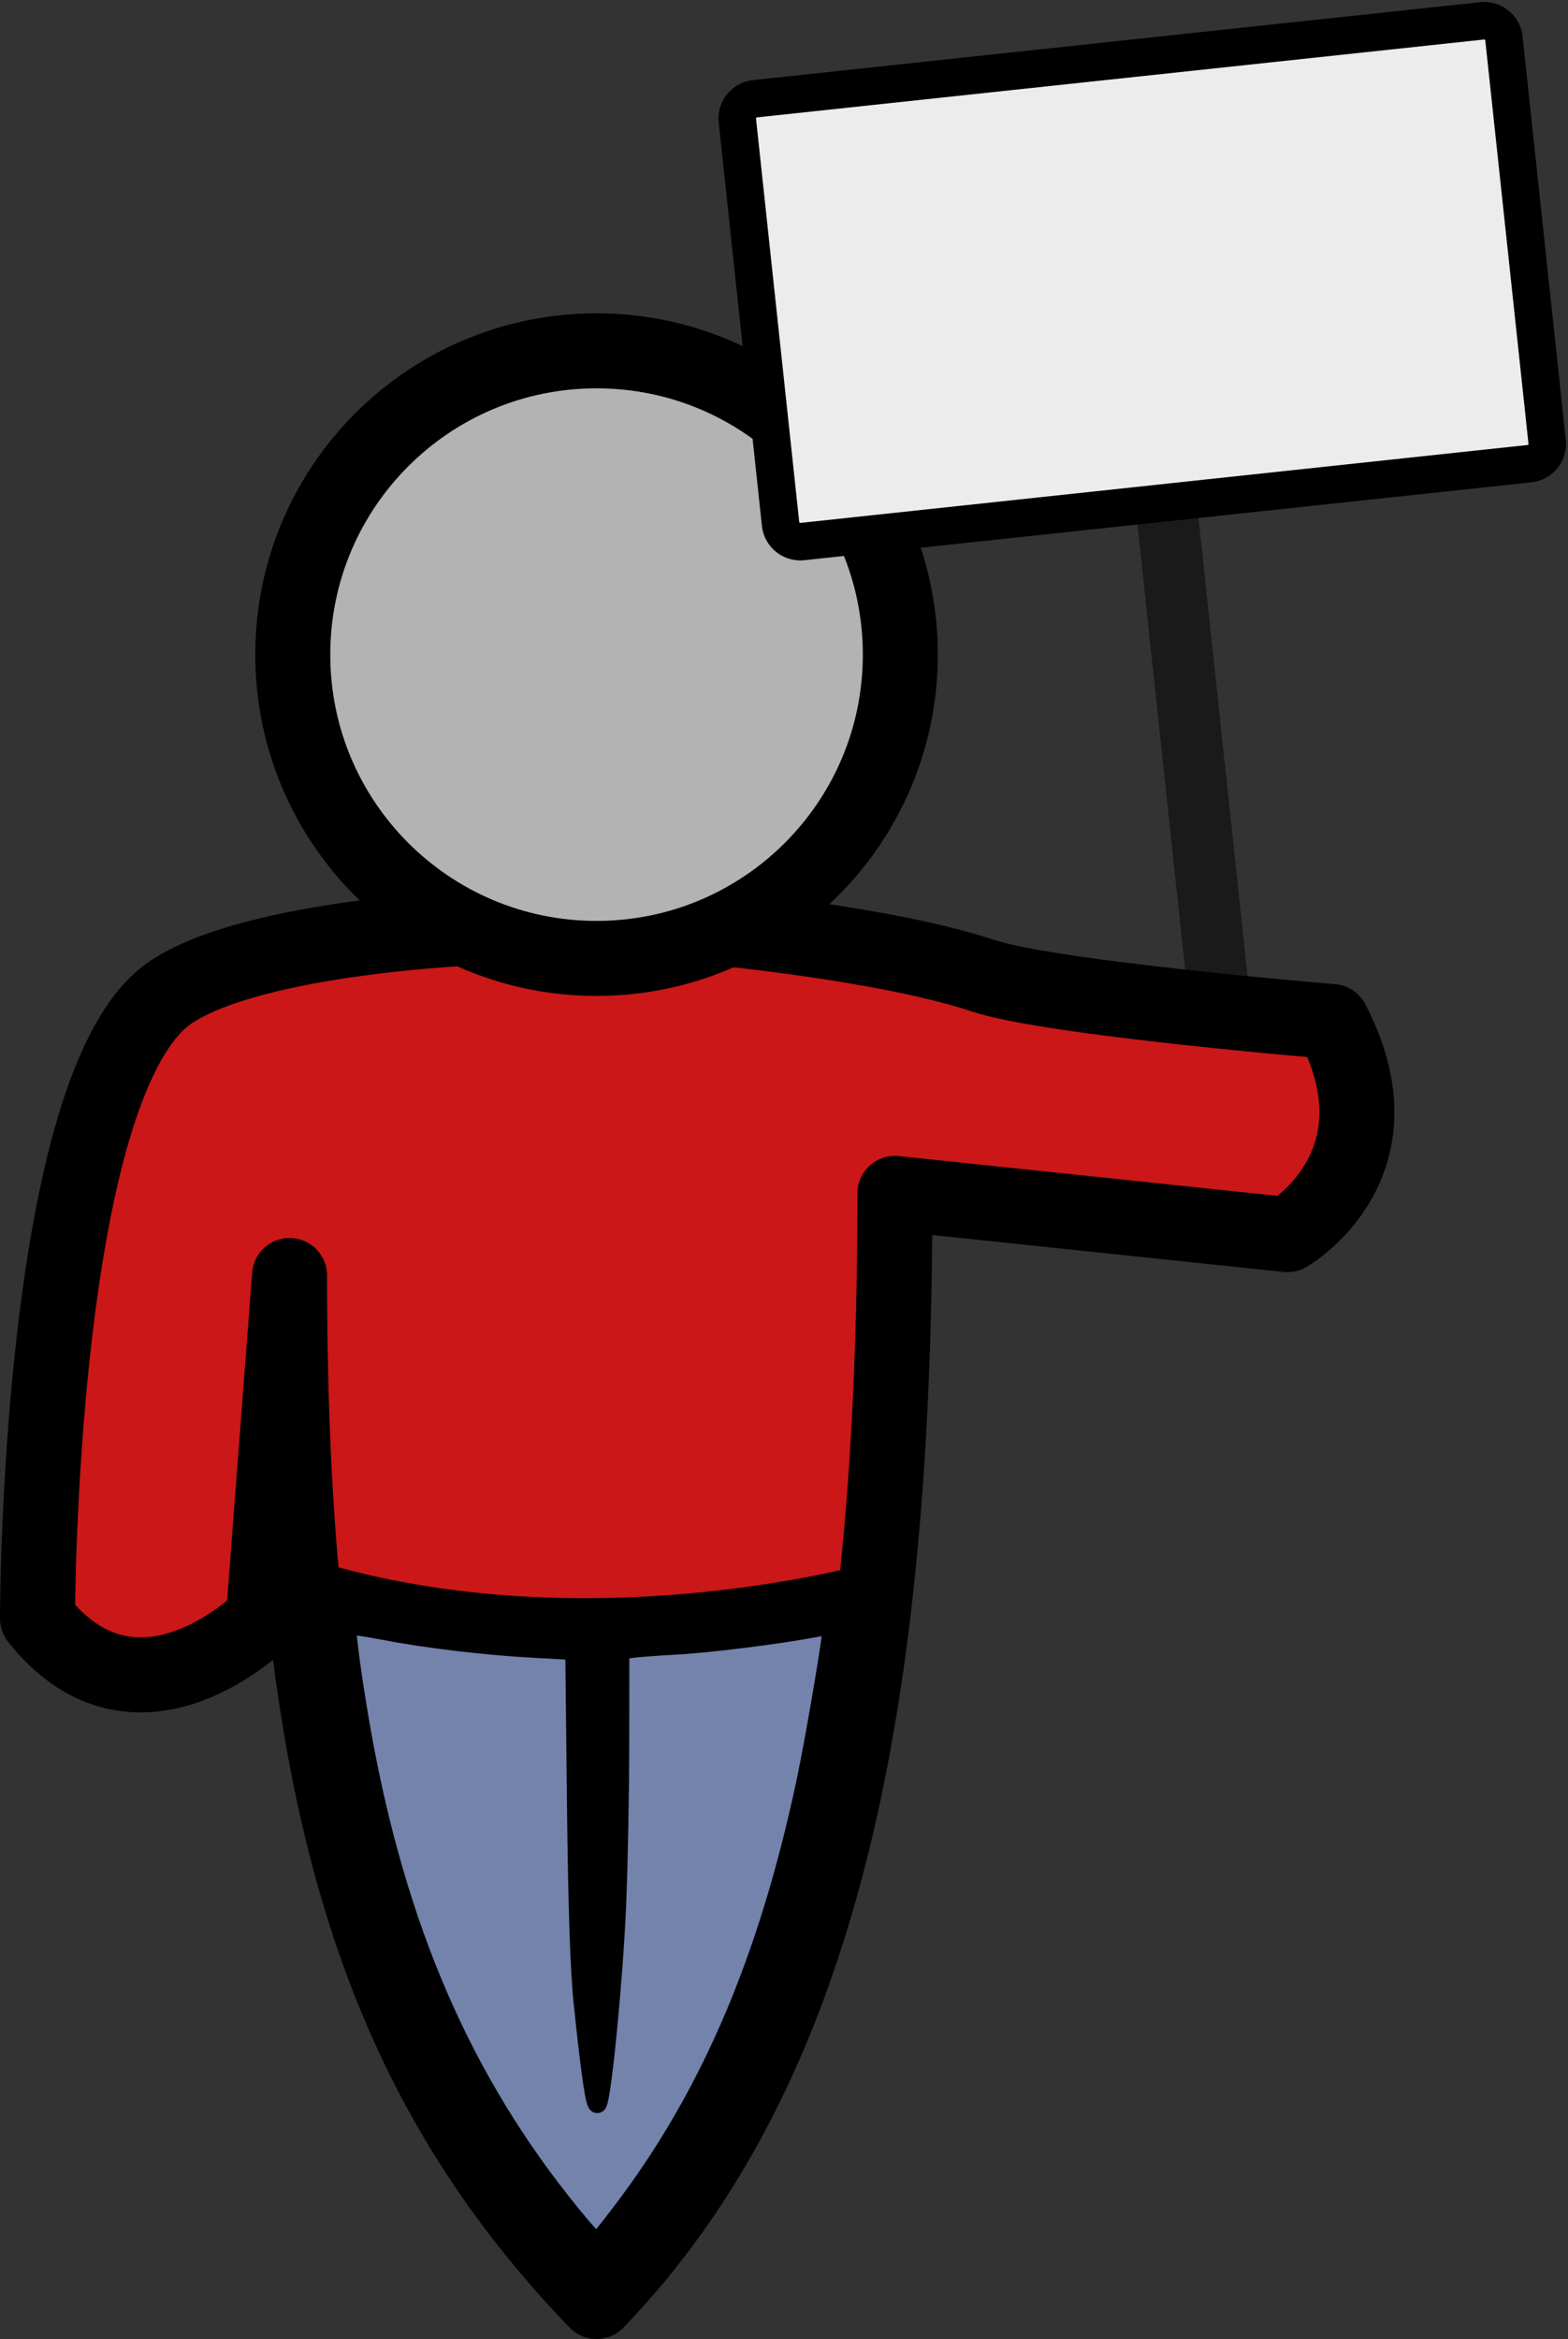 <?xml version="1.0" encoding="UTF-8" standalone="no"?>
<!-- Created with Inkscape (http://www.inkscape.org/) -->

<svg
   width="62.72mm"
   height="93.554mm"
   viewBox="0 0 62.72 93.554"
   version="1.1"
   id="svg1"
   sodipodi:docname="person.svg"
   inkscape:version="1.4 (e7c3feb1, 2024-10-09)"
   inkscape:export-filename="person.png"
   inkscape:export-xdpi="24.440001"
   inkscape:export-ydpi="24.440001"
   xmlns:inkscape="http://www.inkscape.org/namespaces/inkscape"
   xmlns:sodipodi="http://sodipodi.sourceforge.net/DTD/sodipodi-0.dtd"
   xmlns="http://www.w3.org/2000/svg"
   xmlns:svg="http://www.w3.org/2000/svg">
  <rect x="0" y="0" width="62.72" height="93.554" fill="#333333" stroke="none"/>
  <sodipodi:namedview
     id="namedview1"
     pagecolor="#ffffff"
     bordercolor="#666666"
     borderopacity="1.0"
     inkscape:showpageshadow="2"
     inkscape:pageopacity="0.0"
     inkscape:pagecheckerboard="0"
     inkscape:deskcolor="#d1d1d1"
     inkscape:document-units="mm"
     inkscape:zoom="1.8778086"
     inkscape:cx="107.83847"
     inkscape:cy="179.46451"
     inkscape:window-width="1536"
     inkscape:window-height="907"
     inkscape:window-x="0"
     inkscape:window-y="25"
     inkscape:window-maximized="1"
     inkscape:current-layer="layer1" />
  <defs
     id="defs1">
    <inkscape:path-effect
       effect="fillet_chamfer"
       id="path-effect15"
       is_visible="true"
       lpeversion="1"
       nodesatellites_param="F,0,0,1,0,0.794,0,1 @ F,0,0,1,0,0.794,0,1 @ F,0,0,1,0,0.794,0,1 @ F,0,0,1,0,0.794,0,1"
       radius="3"
       unit="px"
       method="auto"
       mode="F"
       chamfer_steps="1"
       flexible="false"
       use_knot_distance="true"
       apply_no_radius="true"
       apply_with_radius="true"
       only_selected="false"
       hide_knots="false" />
    <inkscape:path-effect
       effect="perspective-envelope"
       up_left_point="68.848,178.561"
       up_right_point="132.453,182.64"
       down_left_point="58.116,204.097"
       down_right_point="116.371,205.494"
       id="path-effect14"
       is_visible="true"
       lpeversion="1"
       deform_type="perspective"
       horizontal_mirror="false"
       vertical_mirror="false"
       overflow_perspective="false" />
    <inkscape:path-effect
       effect="taper_stroke"
       start_shape="center | center"
       end_shape="center | center"
       id="path-effect13"
       is_visible="true"
       lpeversion="1"
       stroke_width="1.6"
       subpath="1"
       attach_start="3.7258549e-08"
       end_offset="0.494"
       start_smoothing="0.5"
       end_smoothing="0.5"
       jointype="extrapolated"
       miter_limit="100" />
    <inkscape:path-effect
       effect="taper_stroke"
       start_shape="center | center"
       end_shape="center | center"
       id="path-effect10"
       is_visible="true"
       lpeversion="1"
       stroke_width="1.6"
       subpath="1"
       attach_start="3.7258549e-08"
       end_offset="0.494"
       start_smoothing="0.5"
       end_smoothing="0.5"
       jointype="extrapolated"
       miter_limit="100" />
    <inkscape:path-effect
       effect="fillet_chamfer"
       id="path-effect11"
       is_visible="false"
       lpeversion="1"
       nodesatellites_param="F,0,0,1,0,0.794,0,1 @ F,0,0,1,0,0.794,0,1 @ F,0,0,1,0,0.794,0,1 @ F,0,0,1,0,0.794,0,1 @ F,0,0,1,0,0.794,0,1 @ F,0,0,1,0,0.794,0,1 @ F,0,0,1,0,0.794,0,1 @ F,0,0,1,0,0.794,0,1"
       radius="3"
       unit="px"
       method="auto"
       mode="F"
       chamfer_steps="1"
       flexible="false"
       use_knot_distance="true"
       apply_no_radius="true"
       apply_with_radius="true"
       only_selected="false"
       hide_knots="false" />
  </defs>
  <g
     inkscape:label="Layer 1"
     inkscape:groupmode="layer"
     id="layer1"
     transform="translate(-74.877,-102.634)">
    <rect
       style="fill:#1a1a1a;stroke:none;stroke-width:1.5;stroke-linejoin:round;paint-order:fill markers stroke"
       id="rect2"
       width="2.456"
       height="25.868"
       x="106.524"
       y="134.981"
       transform="rotate(-6.114)" />
    <path
       style="fill:#cb1717;fill-opacity:1;stroke:#000000;stroke-width:3;stroke-linecap:butt;stroke-linejoin:round;stroke-dasharray:none;stroke-opacity:1"
       d="m 94.035,139.735 c 0,0 -8.886,0.322 -12.295,2.565 -5.362,3.528 -5.363,25.069 -5.363,25.069 4.007,5.076 9.034,0 9.034,0 l 1.048,-13.719 c 0,20.268 3.219,31.63 12.279,41.037 9.06,-9.407 11.935,-24.053 11.935,-44.321 l 15.705,1.65 c 0,0 4.792,-2.753 1.78,-8.523 0,0 -11.232,-0.926 -13.957,-1.833 -3.872,-1.289 -10.759,-1.925 -10.759,-1.925"
       id="path7"
       sodipodi:nodetypes="cscccccccsc" />
    <path
       style="fill:none;stroke:#000000;stroke-width:2;stroke-linecap:butt;stroke-linejoin:miter;stroke-dasharray:none;stroke-opacity:1"
       d="m 87.136,165.995 c 11.441,3.515 23.252,0 23.252,0"
       id="path8"
       sodipodi:nodetypes="cc" />
    <path
       style="fill:#000000;fill-rule:nonzero;stroke:none;stroke-width:1;stroke-linecap:butt;stroke-linejoin:miter;stroke-dasharray:none;stroke-opacity:1"
       d="m 262.538,154.403 v 10.202 c 0,4.977 0.8,9.953 0.8,9.953 0,0 0.8,-4.977 0.8,-9.953 v -10.202 z"
       id="path9"
       sodipodi:nodetypes="cc"
       inkscape:path-effect="#path-effect10"
       inkscape:original-d="m 263.33752,154.40304 v 20.15544"
       transform="translate(-164.58,12.28)" />
    <path
       id="path6"
       style="fill:#b3b3b3;stroke:#000000;stroke-width:3;stroke-linecap:round;paint-order:fill markers stroke"
       d="m 110.89,128.817 c 0,6.711 -5.44,12.151 -12.151,12.151 -6.711,0 -12.151,-5.44 -12.151,-12.151 0,-6.711 5.44,-12.151 12.151,-12.151 6.711,0 12.151,5.44 12.151,12.151 z"
       sodipodi:nodetypes="sssss" />
    <path
       style="fill:#7383ac;fill-opacity:1;stroke:#000000;stroke-width:0.73;stroke-linecap:butt;stroke-linejoin:round;stroke-dasharray:none;paint-order:fill markers stroke"
       d="m 98.122,191.662 c -4.44,-5.275 -7.167,-11.297 -8.65,-19.097 -0.391,-2.055 -0.781,-4.818 -0.693,-4.905 0.036,-0.036 0.679,0.054 1.429,0.198 1.724,0.333 4.074,0.612 6.083,0.722 l 1.562,0.086 0.067,6.068 c 0.045,4.138 0.13,6.683 0.267,7.999 0.307,2.954 0.498,4.227 0.604,4.035 0.19,-0.342 0.647,-5.087 0.767,-7.945 0.067,-1.602 0.123,-4.545 0.124,-6.542 l 0.003,-3.63 0.418,-0.064 c 0.23,-0.035 1.055,-0.098 1.834,-0.14 1.333,-0.072 4.102,-0.419 5.535,-0.693 0.354,-0.068 0.657,-0.11 0.673,-0.093 0.073,0.073 -0.665,4.451 -1.068,6.338 -1.464,6.854 -3.7,12.165 -7.011,16.649 -0.561,0.76 -1.101,1.449 -1.201,1.532 -0.146,0.121 -0.29,0.02 -0.743,-0.518 z"
       id="path11" />
    <path
       style="fill:#ececec;stroke:#000000;stroke-width:1.5;stroke-linejoin:round;paint-order:fill markers stroke;stroke-opacity:1"
       id="rect1"
       width="30.838"
       height="17.811"
       x="92.333"
       y="117.169"
       transform="rotate(-6.114)"
       inkscape:path-effect="#path-effect15"
       sodipodi:type="rect"
       d="M 93.127,117.169 H 122.377 a 0.794,0.794 45 0 1 0.794,0.794 v 16.224 a 0.794,0.794 135 0 1 -0.794,0.794 H 93.127 a 0.794,0.794 45 0 1 -0.794,-0.794 v -16.224 a 0.794,0.794 135 0 1 0.794,-0.794 z" />
  </g>
</svg>
